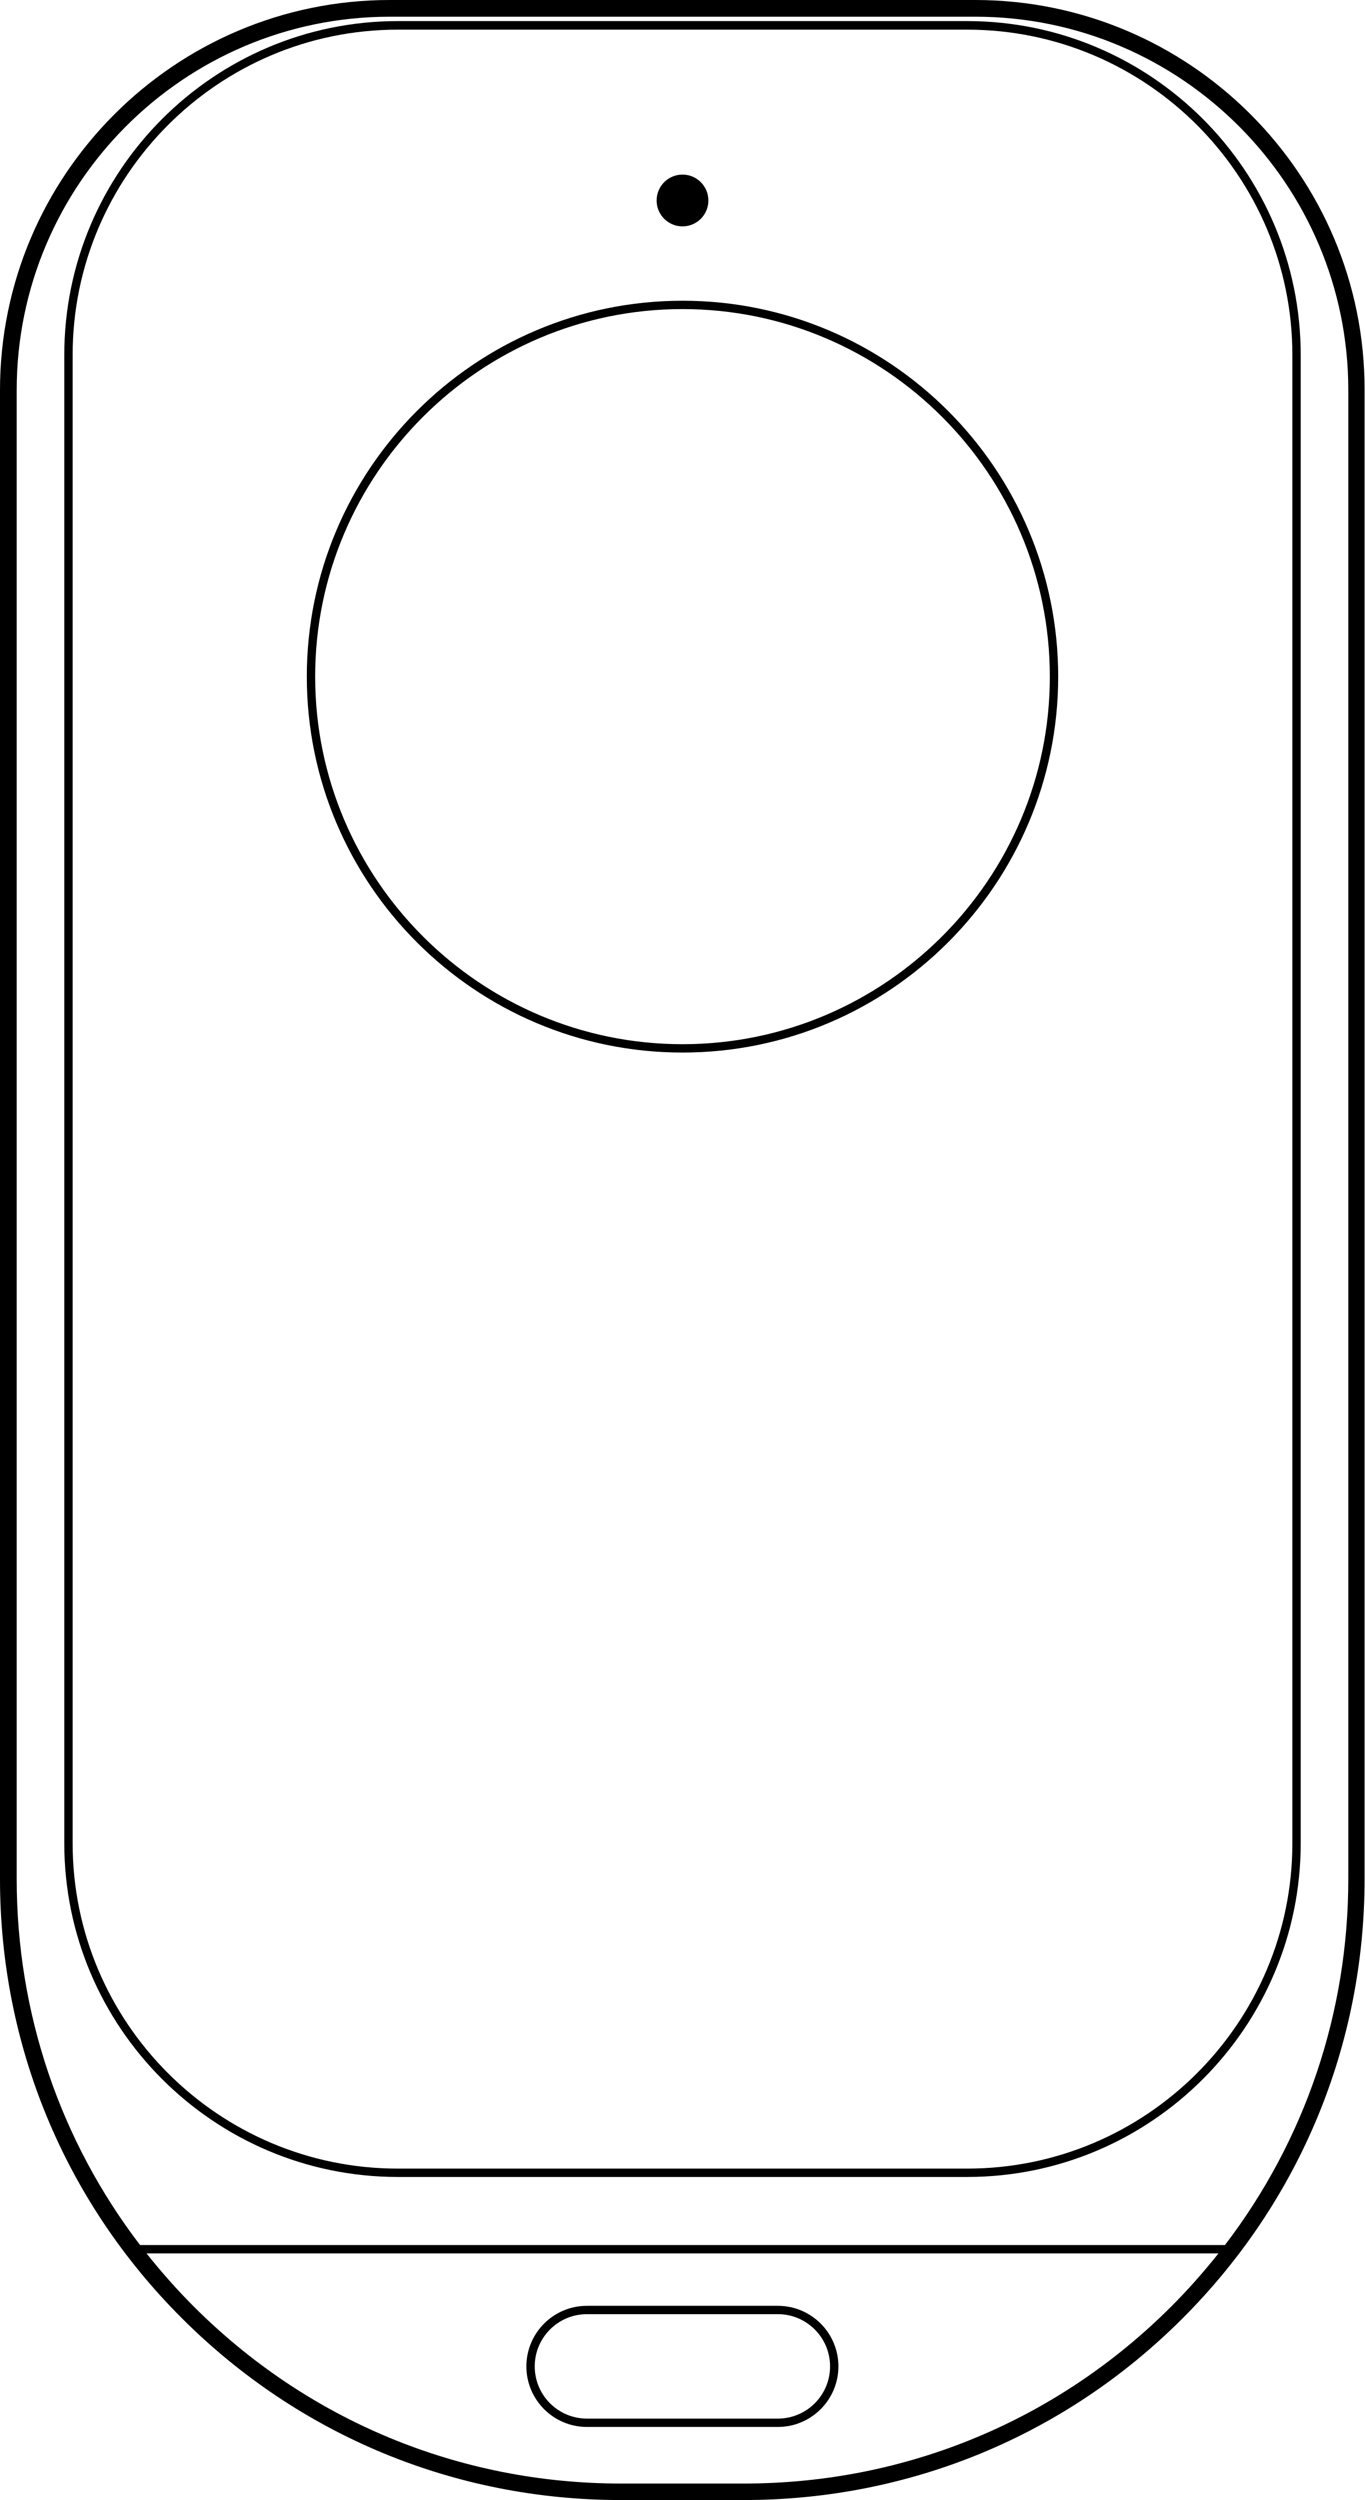 <?xml version="1.0" encoding="utf-8"?>
<!-- Generator: Adobe Illustrator 21.0.0, SVG Export Plug-In . SVG Version: 6.00 Build 0)  -->
<svg version="1.1" id="Layer_1" xmlns="http://www.w3.org/2000/svg" xmlns:xlink="http://www.w3.org/1999/xlink" x="0px" y="0px"
	 viewBox="0 0 654 1197.2" style="enable-background:new 0 0 654 1197.2;" xml:space="preserve">
<g>
	<path d="M467.2,0H186.8C83.8,0,0,83.8,0,186.8v712.9c0,79.5,30.9,154.2,87.1,210.3c56.2,56.2,130.9,87.1,210.3,87.1h59
		c79.5,0,154.2-30.9,210.3-87.1c56.2-56.2,87.1-130.9,87.1-210.3V186.8C654,83.8,570.2,0,467.2,0z M561.2,1104.4
		c-54.7,54.7-127.4,84.8-204.7,84.8h-59c-77.3,0-150-30.1-204.7-84.8c-8.1-8.1-15.6-16.6-22.6-25.4h513.6
		C576.8,1087.8,569.3,1096.3,561.2,1104.4z M646,899.7c0,64.2-20.8,125.2-59.1,175.3H67.1C28.8,1024.9,8,963.9,8,899.7V186.8
		C8,88.2,88.2,8,186.8,8h280.5C565.8,8,646,88.2,646,186.8V899.7z"/>
	<path d="M463.4,10.1H190.6C102.5,10.1,30.8,81.8,30.8,170v712.6c0,88.1,71.7,159.8,159.8,159.8h272.8
		c88.1,0,159.8-71.7,159.8-159.8V170C623.2,81.8,551.5,10.1,463.4,10.1z M619.2,882.6c0,85.9-69.9,155.8-155.8,155.8H190.6
		c-85.9,0-155.8-69.9-155.8-155.8V170c0-85.9,69.9-155.8,155.8-155.8h272.8c85.9,0,155.8,69.9,155.8,155.8V882.6z"/>
	<circle cx="327" cy="96" r="12.4"/>
	<path d="M327,144c-99.3,0-180,80.7-180,180s80.7,180,180,180s180-80.7,180-180S426.3,144,327,144z M327,500c-97,0-176-79-176-176
		s79-176,176-176s176,79,176,176S424,500,327,500z"/>
	<path d="M372.7,1104.1h-91.5c-16,0-29,13-29,29s13,29,29,29h91.5c16,0,29-13,29-29S388.7,1104.1,372.7,1104.1z M372.7,1158.1h-91.5
		c-13.8,0-25-11.2-25-25s11.2-25,25-25h91.5c13.8,0,25,11.2,25,25S386.5,1158.1,372.7,1158.1z"/>
</g>
</svg>
